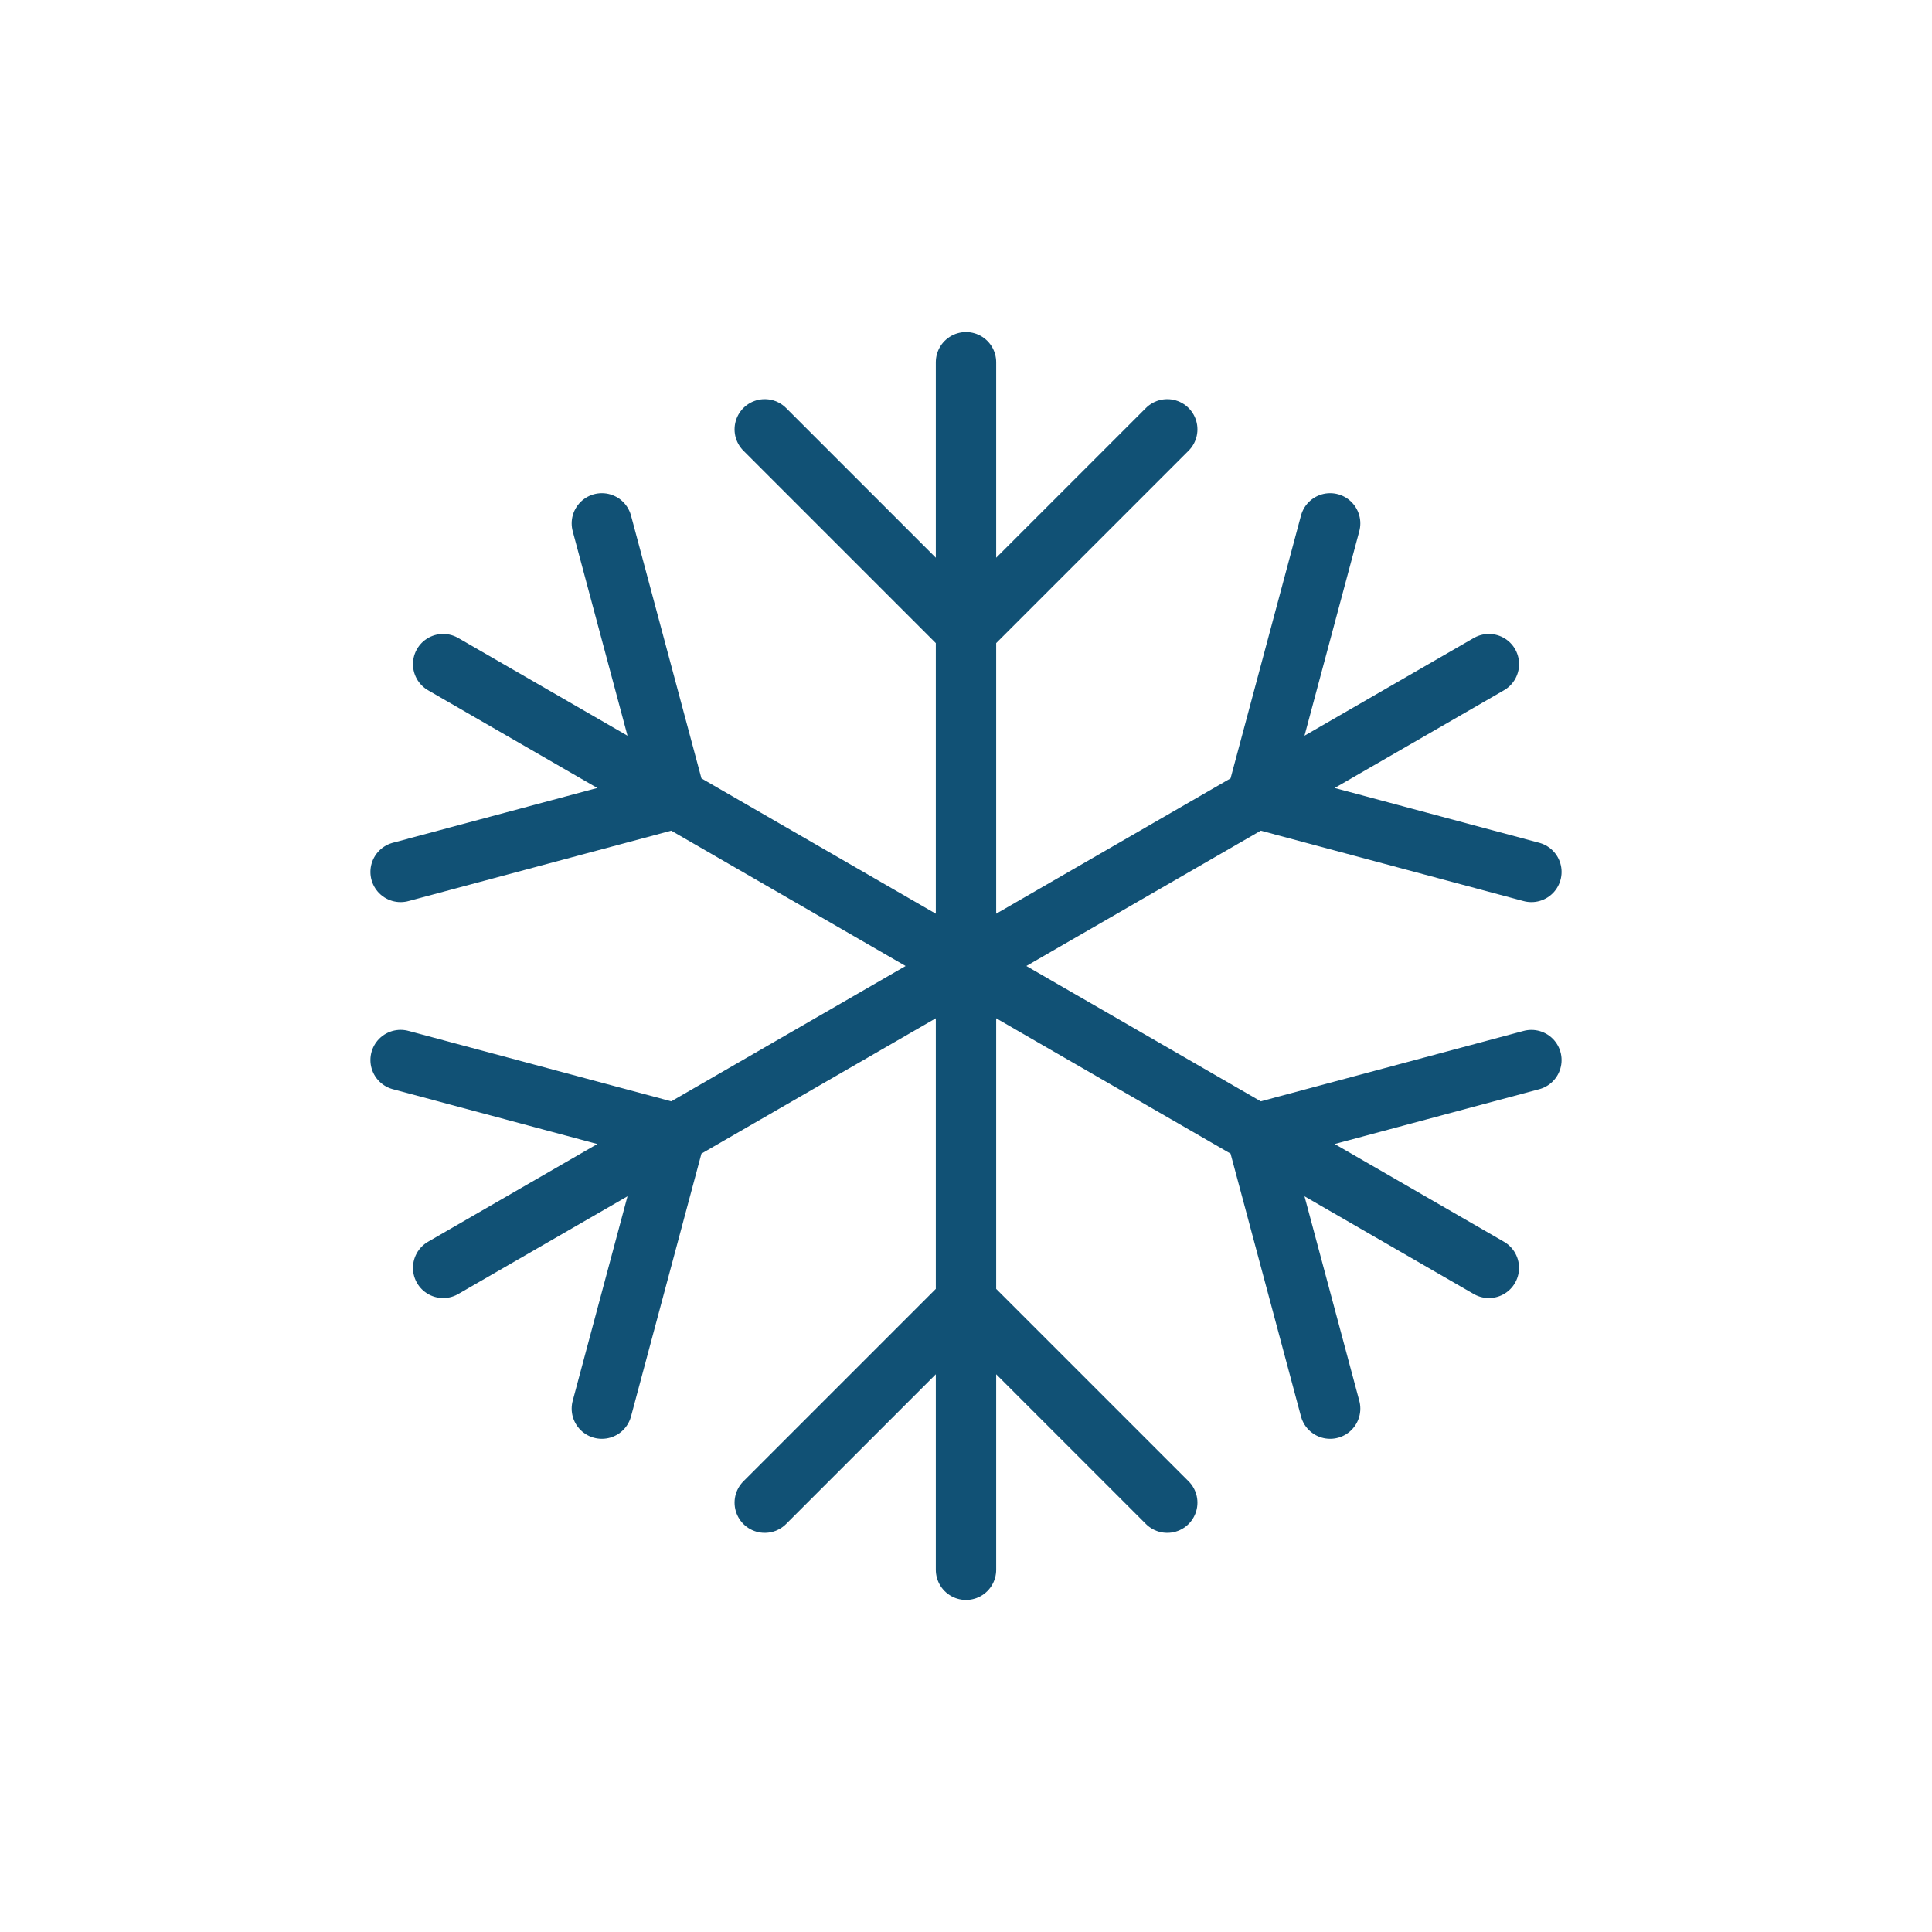 <svg width="48" height="48" viewBox="0 0 48 48" fill="none" xmlns="http://www.w3.org/2000/svg">
<path d="M24 32.333L19 37.333M24 32.333L29 37.333M24 32.333V24M24 32.333V39M24 15.667L19 10.667M24 15.667L29 10.667M24 15.667V24M24 15.667V9M24 24L16.783 19.833M24 24L31.217 28.167M24 24L16.783 28.167M24 24L31.217 19.833M31.217 28.167L33.047 34.997M31.217 28.167L38.047 26.337M31.217 28.167L36.99 31.5M16.783 19.833L9.953 21.663M16.783 19.833L14.953 13.003M16.783 19.833L11.01 16.5M31.217 19.833L38.047 21.663M31.217 19.833L33.047 13.003M31.217 19.833L36.991 16.5M16.783 28.167L14.953 34.997M16.783 28.167L9.953 26.336M16.783 28.167L11.01 31.5" stroke="#115175" stroke-width="1.5" stroke-linecap="round" stroke-linejoin="round"/>
</svg>
